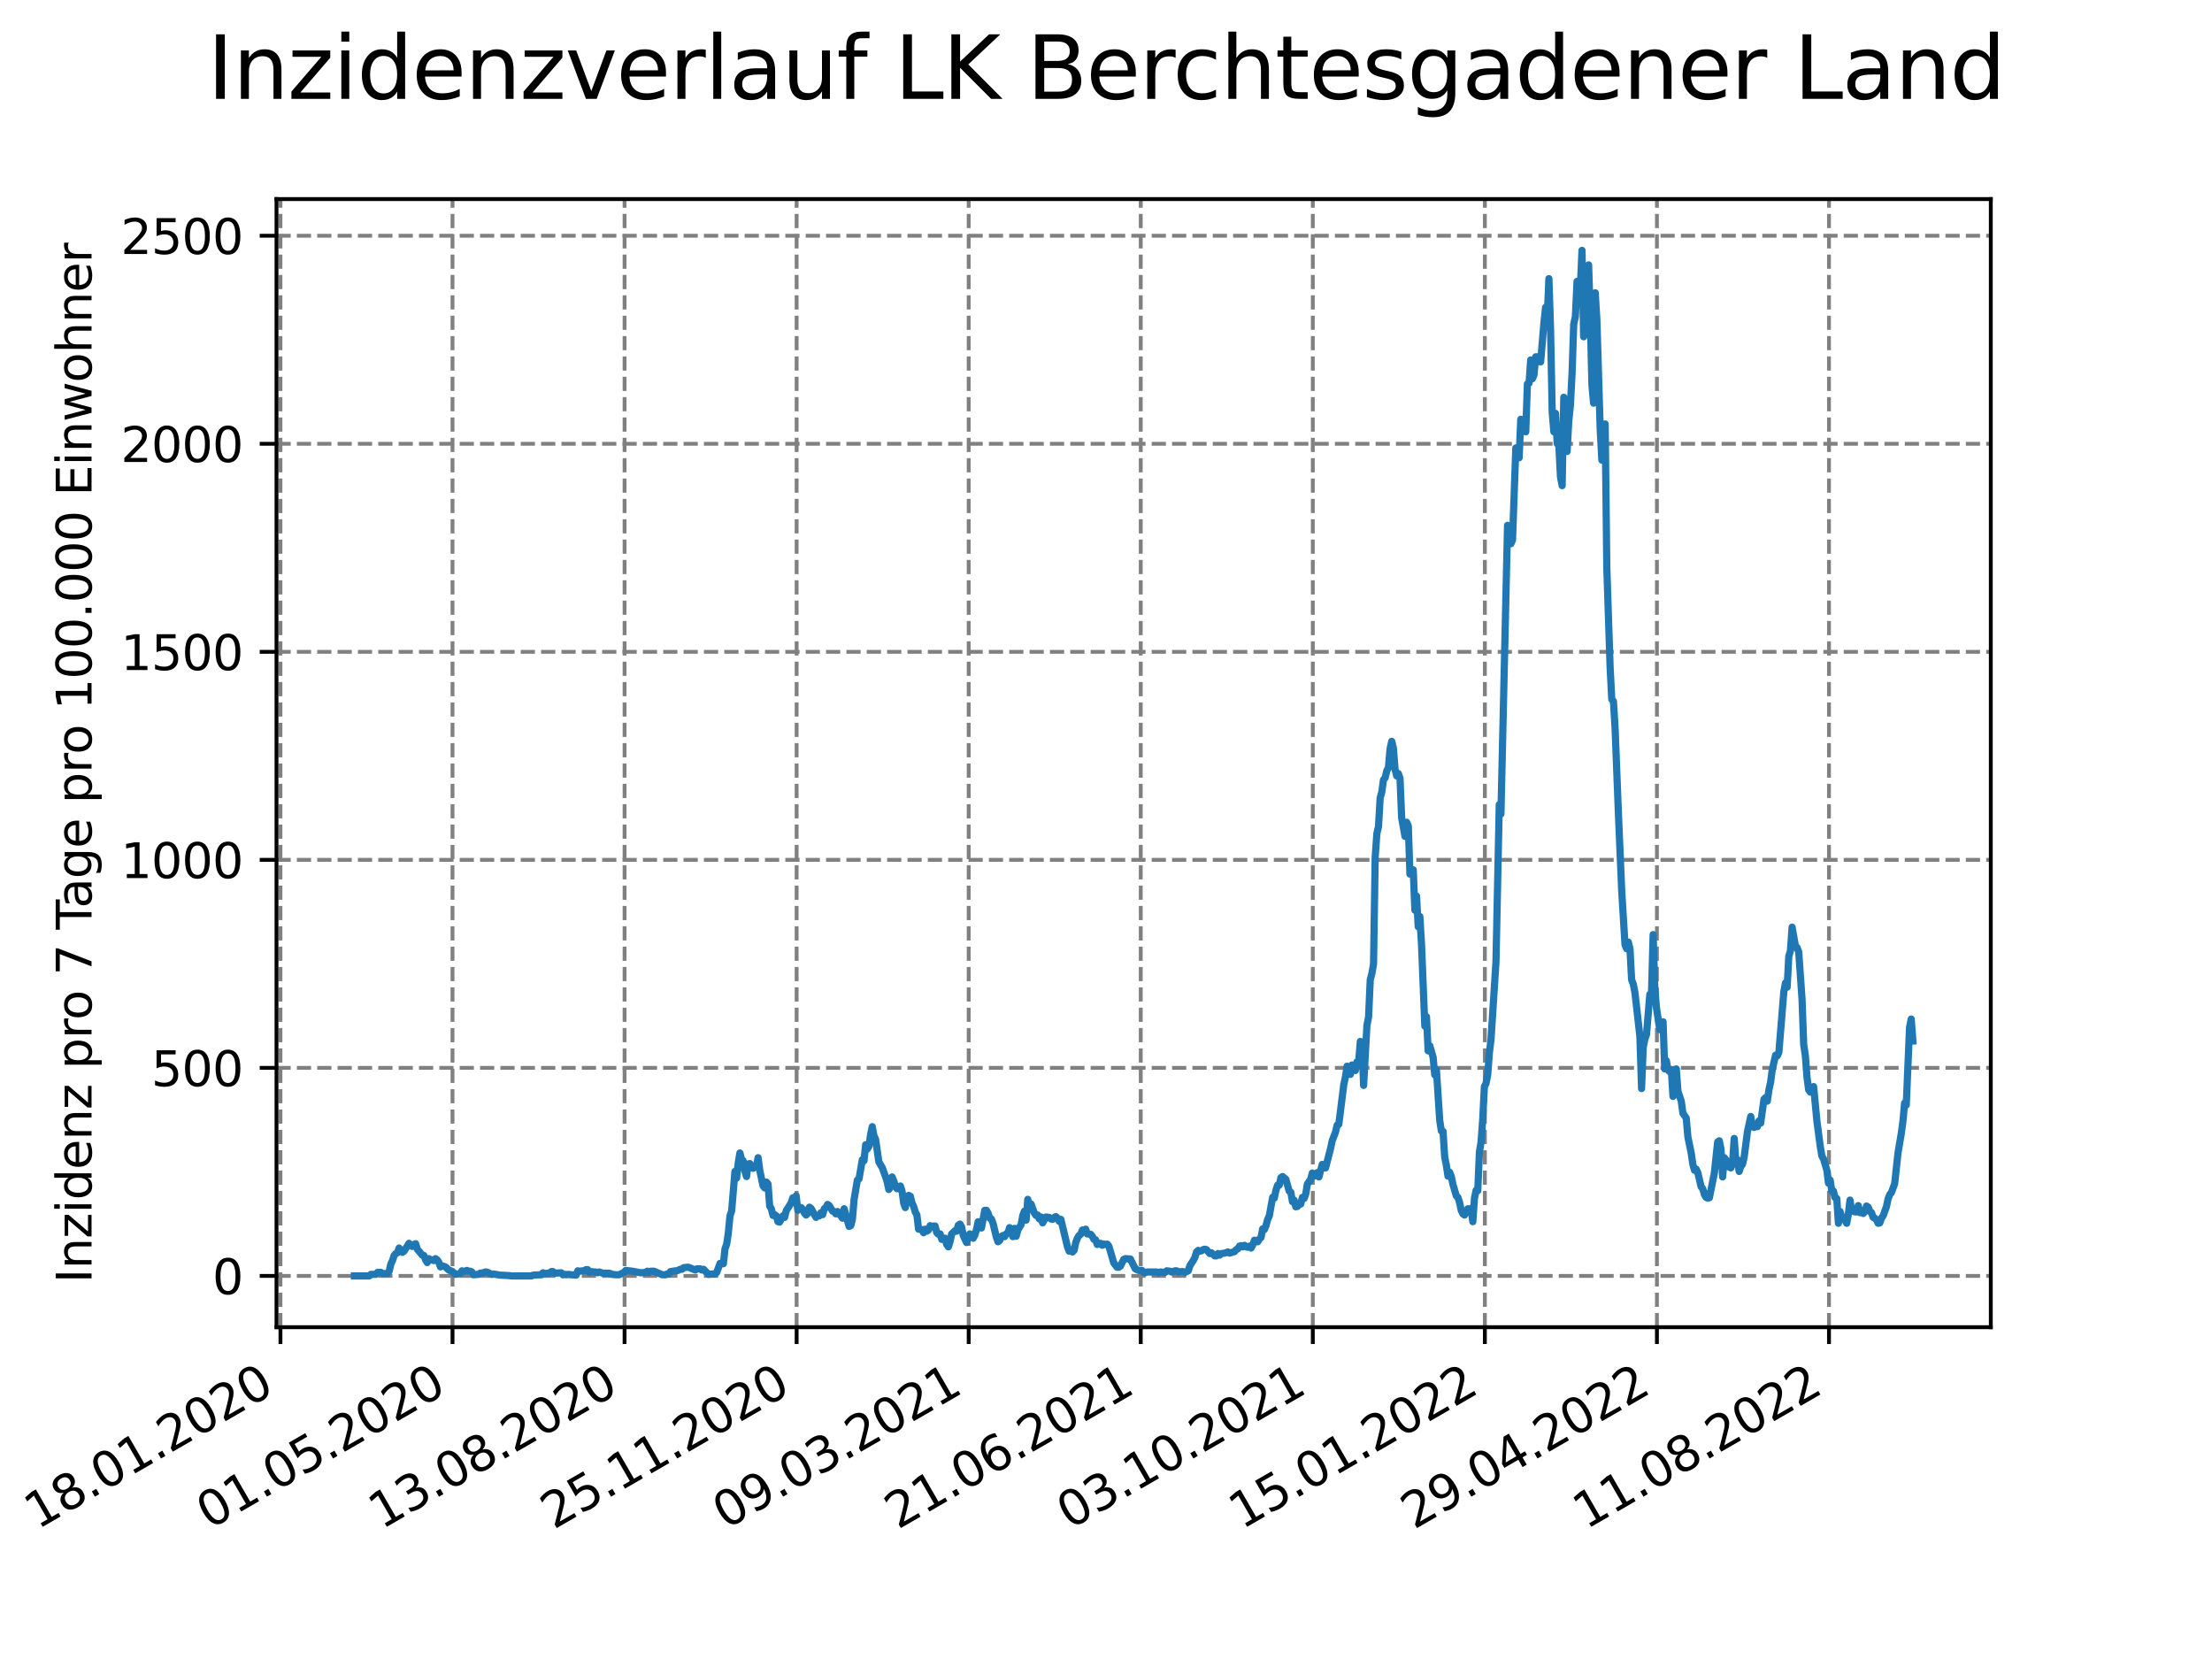 <?xml version="1.0" encoding="utf-8" standalone="no"?>
<!DOCTYPE svg PUBLIC "-//W3C//DTD SVG 1.1//EN"
  "http://www.w3.org/Graphics/SVG/1.1/DTD/svg11.dtd">
<svg xmlns:xlink="http://www.w3.org/1999/xlink" width="460.8pt" height="345.6pt" viewBox="0 0 460.8 345.6" xmlns="http://www.w3.org/2000/svg" version="1.1">
 <defs>
  <style type="text/css">*{stroke-linejoin: round; stroke-linecap: butt}</style>
 </defs>
 <g id="figure_1">
  <g id="patch_1">
   <path d="M 0 345.6 
L 460.8 345.6 
L 460.8 0 
L 0 0 
z
" style="fill: #ffffff"/>
  </g>
  <g id="axes_1">
   <g id="patch_2">
    <path d="M 57.6 276.48 
L 414.72 276.48 
L 414.72 41.472 
L 57.6 41.472 
z
" style="fill: #ffffff"/>
   </g>
   <g id="matplotlib.axis_1">
    <g id="xtick_1">
     <g id="line2d_1">
      <path d="M 58.424 276.48 
L 58.424 41.472 
" clip-path="url(#p91946a6250)" style="fill: none; stroke-dasharray: 2.96,1.28; stroke-dashoffset: 0; stroke: #808080; stroke-width: 0.8"/>
     </g>
     <g id="line2d_2">
      <defs>
       <path id="m56193f11fa" d="M 0 0 
L 0 3.5 
" style="stroke: #000000; stroke-width: 0.8"/>
      </defs>
      <g>
       <use xlink:href="#m56193f11fa" x="58.424" y="276.48" style="stroke: #000000; stroke-width: 0.8"/>
      </g>
     </g>
     <g id="text_1">
      <!-- 18.01.2020 -->
      <g transform="translate(7.799 318.689) rotate(-30) scale(0.1 -0.1)">
       <defs>
        <path id="DejaVuSans-31" d="M 794 531 
L 1825 531 
L 1825 4091 
L 703 3866 
L 703 4441 
L 1819 4666 
L 2450 4666 
L 2450 531 
L 3481 531 
L 3481 0 
L 794 0 
L 794 531 
z
" transform="scale(0.016)"/>
        <path id="DejaVuSans-38" d="M 2034 2216 
Q 1584 2216 1326 1975 
Q 1069 1734 1069 1313 
Q 1069 891 1326 650 
Q 1584 409 2034 409 
Q 2484 409 2743 651 
Q 3003 894 3003 1313 
Q 3003 1734 2745 1975 
Q 2488 2216 2034 2216 
z
M 1403 2484 
Q 997 2584 770 2862 
Q 544 3141 544 3541 
Q 544 4100 942 4425 
Q 1341 4750 2034 4750 
Q 2731 4750 3128 4425 
Q 3525 4100 3525 3541 
Q 3525 3141 3298 2862 
Q 3072 2584 2669 2484 
Q 3125 2378 3379 2068 
Q 3634 1759 3634 1313 
Q 3634 634 3220 271 
Q 2806 -91 2034 -91 
Q 1263 -91 848 271 
Q 434 634 434 1313 
Q 434 1759 690 2068 
Q 947 2378 1403 2484 
z
M 1172 3481 
Q 1172 3119 1398 2916 
Q 1625 2713 2034 2713 
Q 2441 2713 2670 2916 
Q 2900 3119 2900 3481 
Q 2900 3844 2670 4047 
Q 2441 4250 2034 4250 
Q 1625 4250 1398 4047 
Q 1172 3844 1172 3481 
z
" transform="scale(0.016)"/>
        <path id="DejaVuSans-2e" d="M 684 794 
L 1344 794 
L 1344 0 
L 684 0 
L 684 794 
z
" transform="scale(0.016)"/>
        <path id="DejaVuSans-30" d="M 2034 4250 
Q 1547 4250 1301 3770 
Q 1056 3291 1056 2328 
Q 1056 1369 1301 889 
Q 1547 409 2034 409 
Q 2525 409 2770 889 
Q 3016 1369 3016 2328 
Q 3016 3291 2770 3770 
Q 2525 4250 2034 4250 
z
M 2034 4750 
Q 2819 4750 3233 4129 
Q 3647 3509 3647 2328 
Q 3647 1150 3233 529 
Q 2819 -91 2034 -91 
Q 1250 -91 836 529 
Q 422 1150 422 2328 
Q 422 3509 836 4129 
Q 1250 4750 2034 4750 
z
" transform="scale(0.016)"/>
        <path id="DejaVuSans-32" d="M 1228 531 
L 3431 531 
L 3431 0 
L 469 0 
L 469 531 
Q 828 903 1448 1529 
Q 2069 2156 2228 2338 
Q 2531 2678 2651 2914 
Q 2772 3150 2772 3378 
Q 2772 3750 2511 3984 
Q 2250 4219 1831 4219 
Q 1534 4219 1204 4116 
Q 875 4013 500 3803 
L 500 4441 
Q 881 4594 1212 4672 
Q 1544 4750 1819 4750 
Q 2544 4750 2975 4387 
Q 3406 4025 3406 3419 
Q 3406 3131 3298 2873 
Q 3191 2616 2906 2266 
Q 2828 2175 2409 1742 
Q 1991 1309 1228 531 
z
" transform="scale(0.016)"/>
       </defs>
       <use xlink:href="#DejaVuSans-31"/>
       <use xlink:href="#DejaVuSans-38" x="63.623"/>
       <use xlink:href="#DejaVuSans-2e" x="127.246"/>
       <use xlink:href="#DejaVuSans-30" x="159.033"/>
       <use xlink:href="#DejaVuSans-31" x="222.656"/>
       <use xlink:href="#DejaVuSans-2e" x="286.279"/>
       <use xlink:href="#DejaVuSans-32" x="318.066"/>
       <use xlink:href="#DejaVuSans-30" x="381.689"/>
       <use xlink:href="#DejaVuSans-32" x="445.312"/>
       <use xlink:href="#DejaVuSans-30" x="508.936"/>
      </g>
     </g>
    </g>
    <g id="xtick_2">
     <g id="line2d_3">
      <path d="M 94.267 276.48 
L 94.267 41.472 
" clip-path="url(#p91946a6250)" style="fill: none; stroke-dasharray: 2.96,1.28; stroke-dashoffset: 0; stroke: #808080; stroke-width: 0.8"/>
     </g>
     <g id="line2d_4">
      <g>
       <use xlink:href="#m56193f11fa" x="94.267" y="276.48" style="stroke: #000000; stroke-width: 0.8"/>
      </g>
     </g>
     <g id="text_2">
      <!-- 01.05.2020 -->
      <g transform="translate(43.642 318.689) rotate(-30) scale(0.1 -0.1)">
       <defs>
        <path id="DejaVuSans-35" d="M 691 4666 
L 3169 4666 
L 3169 4134 
L 1269 4134 
L 1269 2991 
Q 1406 3038 1543 3061 
Q 1681 3084 1819 3084 
Q 2600 3084 3056 2656 
Q 3513 2228 3513 1497 
Q 3513 744 3044 326 
Q 2575 -91 1722 -91 
Q 1428 -91 1123 -41 
Q 819 9 494 109 
L 494 744 
Q 775 591 1075 516 
Q 1375 441 1709 441 
Q 2250 441 2565 725 
Q 2881 1009 2881 1497 
Q 2881 1984 2565 2268 
Q 2250 2553 1709 2553 
Q 1456 2553 1204 2497 
Q 953 2441 691 2322 
L 691 4666 
z
" transform="scale(0.016)"/>
       </defs>
       <use xlink:href="#DejaVuSans-30"/>
       <use xlink:href="#DejaVuSans-31" x="63.623"/>
       <use xlink:href="#DejaVuSans-2e" x="127.246"/>
       <use xlink:href="#DejaVuSans-30" x="159.033"/>
       <use xlink:href="#DejaVuSans-35" x="222.656"/>
       <use xlink:href="#DejaVuSans-2e" x="286.279"/>
       <use xlink:href="#DejaVuSans-32" x="318.066"/>
       <use xlink:href="#DejaVuSans-30" x="381.689"/>
       <use xlink:href="#DejaVuSans-32" x="445.312"/>
       <use xlink:href="#DejaVuSans-30" x="508.936"/>
      </g>
     </g>
    </g>
    <g id="xtick_3">
     <g id="line2d_5">
      <path d="M 130.11 276.48 
L 130.11 41.472 
" clip-path="url(#p91946a6250)" style="fill: none; stroke-dasharray: 2.96,1.28; stroke-dashoffset: 0; stroke: #808080; stroke-width: 0.8"/>
     </g>
     <g id="line2d_6">
      <g>
       <use xlink:href="#m56193f11fa" x="130.11" y="276.48" style="stroke: #000000; stroke-width: 0.8"/>
      </g>
     </g>
     <g id="text_3">
      <!-- 13.08.2020 -->
      <g transform="translate(79.485 318.689) rotate(-30) scale(0.1 -0.1)">
       <defs>
        <path id="DejaVuSans-33" d="M 2597 2516 
Q 3050 2419 3304 2112 
Q 3559 1806 3559 1356 
Q 3559 666 3084 287 
Q 2609 -91 1734 -91 
Q 1441 -91 1130 -33 
Q 819 25 488 141 
L 488 750 
Q 750 597 1062 519 
Q 1375 441 1716 441 
Q 2309 441 2620 675 
Q 2931 909 2931 1356 
Q 2931 1769 2642 2001 
Q 2353 2234 1838 2234 
L 1294 2234 
L 1294 2753 
L 1863 2753 
Q 2328 2753 2575 2939 
Q 2822 3125 2822 3475 
Q 2822 3834 2567 4026 
Q 2313 4219 1838 4219 
Q 1578 4219 1281 4162 
Q 984 4106 628 3988 
L 628 4550 
Q 988 4650 1302 4700 
Q 1616 4750 1894 4750 
Q 2613 4750 3031 4423 
Q 3450 4097 3450 3541 
Q 3450 3153 3228 2886 
Q 3006 2619 2597 2516 
z
" transform="scale(0.016)"/>
       </defs>
       <use xlink:href="#DejaVuSans-31"/>
       <use xlink:href="#DejaVuSans-33" x="63.623"/>
       <use xlink:href="#DejaVuSans-2e" x="127.246"/>
       <use xlink:href="#DejaVuSans-30" x="159.033"/>
       <use xlink:href="#DejaVuSans-38" x="222.656"/>
       <use xlink:href="#DejaVuSans-2e" x="286.279"/>
       <use xlink:href="#DejaVuSans-32" x="318.066"/>
       <use xlink:href="#DejaVuSans-30" x="381.689"/>
       <use xlink:href="#DejaVuSans-32" x="445.312"/>
       <use xlink:href="#DejaVuSans-30" x="508.936"/>
      </g>
     </g>
    </g>
    <g id="xtick_4">
     <g id="line2d_7">
      <path d="M 165.953 276.48 
L 165.953 41.472 
" clip-path="url(#p91946a6250)" style="fill: none; stroke-dasharray: 2.96,1.28; stroke-dashoffset: 0; stroke: #808080; stroke-width: 0.8"/>
     </g>
     <g id="line2d_8">
      <g>
       <use xlink:href="#m56193f11fa" x="165.953" y="276.48" style="stroke: #000000; stroke-width: 0.8"/>
      </g>
     </g>
     <g id="text_4">
      <!-- 25.11.2020 -->
      <g transform="translate(115.328 318.689) rotate(-30) scale(0.1 -0.1)">
       <use xlink:href="#DejaVuSans-32"/>
       <use xlink:href="#DejaVuSans-35" x="63.623"/>
       <use xlink:href="#DejaVuSans-2e" x="127.246"/>
       <use xlink:href="#DejaVuSans-31" x="159.033"/>
       <use xlink:href="#DejaVuSans-31" x="222.656"/>
       <use xlink:href="#DejaVuSans-2e" x="286.279"/>
       <use xlink:href="#DejaVuSans-32" x="318.066"/>
       <use xlink:href="#DejaVuSans-30" x="381.689"/>
       <use xlink:href="#DejaVuSans-32" x="445.312"/>
       <use xlink:href="#DejaVuSans-30" x="508.936"/>
      </g>
     </g>
    </g>
    <g id="xtick_5">
     <g id="line2d_9">
      <path d="M 201.796 276.48 
L 201.796 41.472 
" clip-path="url(#p91946a6250)" style="fill: none; stroke-dasharray: 2.96,1.28; stroke-dashoffset: 0; stroke: #808080; stroke-width: 0.8"/>
     </g>
     <g id="line2d_10">
      <g>
       <use xlink:href="#m56193f11fa" x="201.796" y="276.48" style="stroke: #000000; stroke-width: 0.8"/>
      </g>
     </g>
     <g id="text_5">
      <!-- 09.03.2021 -->
      <g transform="translate(151.171 318.689) rotate(-30) scale(0.1 -0.1)">
       <defs>
        <path id="DejaVuSans-39" d="M 703 97 
L 703 672 
Q 941 559 1184 500 
Q 1428 441 1663 441 
Q 2288 441 2617 861 
Q 2947 1281 2994 2138 
Q 2813 1869 2534 1725 
Q 2256 1581 1919 1581 
Q 1219 1581 811 2004 
Q 403 2428 403 3163 
Q 403 3881 828 4315 
Q 1253 4750 1959 4750 
Q 2769 4750 3195 4129 
Q 3622 3509 3622 2328 
Q 3622 1225 3098 567 
Q 2575 -91 1691 -91 
Q 1453 -91 1209 -44 
Q 966 3 703 97 
z
M 1959 2075 
Q 2384 2075 2632 2365 
Q 2881 2656 2881 3163 
Q 2881 3666 2632 3958 
Q 2384 4250 1959 4250 
Q 1534 4250 1286 3958 
Q 1038 3666 1038 3163 
Q 1038 2656 1286 2365 
Q 1534 2075 1959 2075 
z
" transform="scale(0.016)"/>
       </defs>
       <use xlink:href="#DejaVuSans-30"/>
       <use xlink:href="#DejaVuSans-39" x="63.623"/>
       <use xlink:href="#DejaVuSans-2e" x="127.246"/>
       <use xlink:href="#DejaVuSans-30" x="159.033"/>
       <use xlink:href="#DejaVuSans-33" x="222.656"/>
       <use xlink:href="#DejaVuSans-2e" x="286.279"/>
       <use xlink:href="#DejaVuSans-32" x="318.066"/>
       <use xlink:href="#DejaVuSans-30" x="381.689"/>
       <use xlink:href="#DejaVuSans-32" x="445.312"/>
       <use xlink:href="#DejaVuSans-31" x="508.936"/>
      </g>
     </g>
    </g>
    <g id="xtick_6">
     <g id="line2d_11">
      <path d="M 237.639 276.48 
L 237.639 41.472 
" clip-path="url(#p91946a6250)" style="fill: none; stroke-dasharray: 2.96,1.28; stroke-dashoffset: 0; stroke: #808080; stroke-width: 0.8"/>
     </g>
     <g id="line2d_12">
      <g>
       <use xlink:href="#m56193f11fa" x="237.639" y="276.48" style="stroke: #000000; stroke-width: 0.8"/>
      </g>
     </g>
     <g id="text_6">
      <!-- 21.06.2021 -->
      <g transform="translate(187.014 318.689) rotate(-30) scale(0.1 -0.1)">
       <defs>
        <path id="DejaVuSans-36" d="M 2113 2584 
Q 1688 2584 1439 2293 
Q 1191 2003 1191 1497 
Q 1191 994 1439 701 
Q 1688 409 2113 409 
Q 2538 409 2786 701 
Q 3034 994 3034 1497 
Q 3034 2003 2786 2293 
Q 2538 2584 2113 2584 
z
M 3366 4563 
L 3366 3988 
Q 3128 4100 2886 4159 
Q 2644 4219 2406 4219 
Q 1781 4219 1451 3797 
Q 1122 3375 1075 2522 
Q 1259 2794 1537 2939 
Q 1816 3084 2150 3084 
Q 2853 3084 3261 2657 
Q 3669 2231 3669 1497 
Q 3669 778 3244 343 
Q 2819 -91 2113 -91 
Q 1303 -91 875 529 
Q 447 1150 447 2328 
Q 447 3434 972 4092 
Q 1497 4750 2381 4750 
Q 2619 4750 2861 4703 
Q 3103 4656 3366 4563 
z
" transform="scale(0.016)"/>
       </defs>
       <use xlink:href="#DejaVuSans-32"/>
       <use xlink:href="#DejaVuSans-31" x="63.623"/>
       <use xlink:href="#DejaVuSans-2e" x="127.246"/>
       <use xlink:href="#DejaVuSans-30" x="159.033"/>
       <use xlink:href="#DejaVuSans-36" x="222.656"/>
       <use xlink:href="#DejaVuSans-2e" x="286.279"/>
       <use xlink:href="#DejaVuSans-32" x="318.066"/>
       <use xlink:href="#DejaVuSans-30" x="381.689"/>
       <use xlink:href="#DejaVuSans-32" x="445.312"/>
       <use xlink:href="#DejaVuSans-31" x="508.936"/>
      </g>
     </g>
    </g>
    <g id="xtick_7">
     <g id="line2d_13">
      <path d="M 273.482 276.48 
L 273.482 41.472 
" clip-path="url(#p91946a6250)" style="fill: none; stroke-dasharray: 2.96,1.28; stroke-dashoffset: 0; stroke: #808080; stroke-width: 0.8"/>
     </g>
     <g id="line2d_14">
      <g>
       <use xlink:href="#m56193f11fa" x="273.482" y="276.48" style="stroke: #000000; stroke-width: 0.8"/>
      </g>
     </g>
     <g id="text_7">
      <!-- 03.10.2021 -->
      <g transform="translate(222.857 318.689) rotate(-30) scale(0.1 -0.1)">
       <use xlink:href="#DejaVuSans-30"/>
       <use xlink:href="#DejaVuSans-33" x="63.623"/>
       <use xlink:href="#DejaVuSans-2e" x="127.246"/>
       <use xlink:href="#DejaVuSans-31" x="159.033"/>
       <use xlink:href="#DejaVuSans-30" x="222.656"/>
       <use xlink:href="#DejaVuSans-2e" x="286.279"/>
       <use xlink:href="#DejaVuSans-32" x="318.066"/>
       <use xlink:href="#DejaVuSans-30" x="381.689"/>
       <use xlink:href="#DejaVuSans-32" x="445.312"/>
       <use xlink:href="#DejaVuSans-31" x="508.936"/>
      </g>
     </g>
    </g>
    <g id="xtick_8">
     <g id="line2d_15">
      <path d="M 309.325 276.48 
L 309.325 41.472 
" clip-path="url(#p91946a6250)" style="fill: none; stroke-dasharray: 2.96,1.28; stroke-dashoffset: 0; stroke: #808080; stroke-width: 0.8"/>
     </g>
     <g id="line2d_16">
      <g>
       <use xlink:href="#m56193f11fa" x="309.325" y="276.48" style="stroke: #000000; stroke-width: 0.8"/>
      </g>
     </g>
     <g id="text_8">
      <!-- 15.01.2022 -->
      <g transform="translate(258.7 318.689) rotate(-30) scale(0.1 -0.1)">
       <use xlink:href="#DejaVuSans-31"/>
       <use xlink:href="#DejaVuSans-35" x="63.623"/>
       <use xlink:href="#DejaVuSans-2e" x="127.246"/>
       <use xlink:href="#DejaVuSans-30" x="159.033"/>
       <use xlink:href="#DejaVuSans-31" x="222.656"/>
       <use xlink:href="#DejaVuSans-2e" x="286.279"/>
       <use xlink:href="#DejaVuSans-32" x="318.066"/>
       <use xlink:href="#DejaVuSans-30" x="381.689"/>
       <use xlink:href="#DejaVuSans-32" x="445.312"/>
       <use xlink:href="#DejaVuSans-32" x="508.936"/>
      </g>
     </g>
    </g>
    <g id="xtick_9">
     <g id="line2d_17">
      <path d="M 345.168 276.48 
L 345.168 41.472 
" clip-path="url(#p91946a6250)" style="fill: none; stroke-dasharray: 2.96,1.28; stroke-dashoffset: 0; stroke: #808080; stroke-width: 0.8"/>
     </g>
     <g id="line2d_18">
      <g>
       <use xlink:href="#m56193f11fa" x="345.168" y="276.48" style="stroke: #000000; stroke-width: 0.8"/>
      </g>
     </g>
     <g id="text_9">
      <!-- 29.04.2022 -->
      <g transform="translate(294.543 318.689) rotate(-30) scale(0.1 -0.1)">
       <defs>
        <path id="DejaVuSans-34" d="M 2419 4116 
L 825 1625 
L 2419 1625 
L 2419 4116 
z
M 2253 4666 
L 3047 4666 
L 3047 1625 
L 3713 1625 
L 3713 1100 
L 3047 1100 
L 3047 0 
L 2419 0 
L 2419 1100 
L 313 1100 
L 313 1709 
L 2253 4666 
z
" transform="scale(0.016)"/>
       </defs>
       <use xlink:href="#DejaVuSans-32"/>
       <use xlink:href="#DejaVuSans-39" x="63.623"/>
       <use xlink:href="#DejaVuSans-2e" x="127.246"/>
       <use xlink:href="#DejaVuSans-30" x="159.033"/>
       <use xlink:href="#DejaVuSans-34" x="222.656"/>
       <use xlink:href="#DejaVuSans-2e" x="286.279"/>
       <use xlink:href="#DejaVuSans-32" x="318.066"/>
       <use xlink:href="#DejaVuSans-30" x="381.689"/>
       <use xlink:href="#DejaVuSans-32" x="445.312"/>
       <use xlink:href="#DejaVuSans-32" x="508.936"/>
      </g>
     </g>
    </g>
    <g id="xtick_10">
     <g id="line2d_19">
      <path d="M 381.011 276.48 
L 381.011 41.472 
" clip-path="url(#p91946a6250)" style="fill: none; stroke-dasharray: 2.96,1.28; stroke-dashoffset: 0; stroke: #808080; stroke-width: 0.8"/>
     </g>
     <g id="line2d_20">
      <g>
       <use xlink:href="#m56193f11fa" x="381.011" y="276.48" style="stroke: #000000; stroke-width: 0.8"/>
      </g>
     </g>
     <g id="text_10">
      <!-- 11.08.2022 -->
      <g transform="translate(330.386 318.689) rotate(-30) scale(0.1 -0.1)">
       <use xlink:href="#DejaVuSans-31"/>
       <use xlink:href="#DejaVuSans-31" x="63.623"/>
       <use xlink:href="#DejaVuSans-2e" x="127.246"/>
       <use xlink:href="#DejaVuSans-30" x="159.033"/>
       <use xlink:href="#DejaVuSans-38" x="222.656"/>
       <use xlink:href="#DejaVuSans-2e" x="286.279"/>
       <use xlink:href="#DejaVuSans-32" x="318.066"/>
       <use xlink:href="#DejaVuSans-30" x="381.689"/>
       <use xlink:href="#DejaVuSans-32" x="445.312"/>
       <use xlink:href="#DejaVuSans-32" x="508.936"/>
      </g>
     </g>
    </g>
   </g>
   <g id="matplotlib.axis_2">
    <g id="ytick_1">
     <g id="line2d_21">
      <path d="M 57.6 265.798 
L 414.72 265.798 
" clip-path="url(#p91946a6250)" style="fill: none; stroke-dasharray: 2.96,1.28; stroke-dashoffset: 0; stroke: #808080; stroke-width: 0.8"/>
     </g>
     <g id="line2d_22">
      <defs>
       <path id="m5e3922e37d" d="M 0 0 
L -3.5 0 
" style="stroke: #000000; stroke-width: 0.8"/>
      </defs>
      <g>
       <use xlink:href="#m5e3922e37d" x="57.6" y="265.798" style="stroke: #000000; stroke-width: 0.8"/>
      </g>
     </g>
     <g id="text_11">
      <!-- 0 -->
      <g transform="translate(44.237 269.597) scale(0.1 -0.1)">
       <use xlink:href="#DejaVuSans-30"/>
      </g>
     </g>
    </g>
    <g id="ytick_2">
     <g id="line2d_23">
      <path d="M 57.6 222.46 
L 414.72 222.46 
" clip-path="url(#p91946a6250)" style="fill: none; stroke-dasharray: 2.96,1.28; stroke-dashoffset: 0; stroke: #808080; stroke-width: 0.8"/>
     </g>
     <g id="line2d_24">
      <g>
       <use xlink:href="#m5e3922e37d" x="57.6" y="222.46" style="stroke: #000000; stroke-width: 0.8"/>
      </g>
     </g>
     <g id="text_12">
      <!-- 500 -->
      <g transform="translate(31.512 226.259) scale(0.1 -0.1)">
       <use xlink:href="#DejaVuSans-35"/>
       <use xlink:href="#DejaVuSans-30" x="63.623"/>
       <use xlink:href="#DejaVuSans-30" x="127.246"/>
      </g>
     </g>
    </g>
    <g id="ytick_3">
     <g id="line2d_25">
      <path d="M 57.6 179.122 
L 414.72 179.122 
" clip-path="url(#p91946a6250)" style="fill: none; stroke-dasharray: 2.96,1.28; stroke-dashoffset: 0; stroke: #808080; stroke-width: 0.8"/>
     </g>
     <g id="line2d_26">
      <g>
       <use xlink:href="#m5e3922e37d" x="57.6" y="179.122" style="stroke: #000000; stroke-width: 0.8"/>
      </g>
     </g>
     <g id="text_13">
      <!-- 1000 -->
      <g transform="translate(25.15 182.921) scale(0.1 -0.1)">
       <use xlink:href="#DejaVuSans-31"/>
       <use xlink:href="#DejaVuSans-30" x="63.623"/>
       <use xlink:href="#DejaVuSans-30" x="127.246"/>
       <use xlink:href="#DejaVuSans-30" x="190.869"/>
      </g>
     </g>
    </g>
    <g id="ytick_4">
     <g id="line2d_27">
      <path d="M 57.6 135.784 
L 414.72 135.784 
" clip-path="url(#p91946a6250)" style="fill: none; stroke-dasharray: 2.96,1.28; stroke-dashoffset: 0; stroke: #808080; stroke-width: 0.8"/>
     </g>
     <g id="line2d_28">
      <g>
       <use xlink:href="#m5e3922e37d" x="57.6" y="135.784" style="stroke: #000000; stroke-width: 0.8"/>
      </g>
     </g>
     <g id="text_14">
      <!-- 1500 -->
      <g transform="translate(25.15 139.583) scale(0.1 -0.1)">
       <use xlink:href="#DejaVuSans-31"/>
       <use xlink:href="#DejaVuSans-35" x="63.623"/>
       <use xlink:href="#DejaVuSans-30" x="127.246"/>
       <use xlink:href="#DejaVuSans-30" x="190.869"/>
      </g>
     </g>
    </g>
    <g id="ytick_5">
     <g id="line2d_29">
      <path d="M 57.6 92.446 
L 414.72 92.446 
" clip-path="url(#p91946a6250)" style="fill: none; stroke-dasharray: 2.96,1.28; stroke-dashoffset: 0; stroke: #808080; stroke-width: 0.8"/>
     </g>
     <g id="line2d_30">
      <g>
       <use xlink:href="#m5e3922e37d" x="57.6" y="92.446" style="stroke: #000000; stroke-width: 0.8"/>
      </g>
     </g>
     <g id="text_15">
      <!-- 2000 -->
      <g transform="translate(25.15 96.245) scale(0.1 -0.1)">
       <use xlink:href="#DejaVuSans-32"/>
       <use xlink:href="#DejaVuSans-30" x="63.623"/>
       <use xlink:href="#DejaVuSans-30" x="127.246"/>
       <use xlink:href="#DejaVuSans-30" x="190.869"/>
      </g>
     </g>
    </g>
    <g id="ytick_6">
     <g id="line2d_31">
      <path d="M 57.6 49.108 
L 414.72 49.108 
" clip-path="url(#p91946a6250)" style="fill: none; stroke-dasharray: 2.96,1.28; stroke-dashoffset: 0; stroke: #808080; stroke-width: 0.8"/>
     </g>
     <g id="line2d_32">
      <g>
       <use xlink:href="#m5e3922e37d" x="57.6" y="49.108" style="stroke: #000000; stroke-width: 0.8"/>
      </g>
     </g>
     <g id="text_16">
      <!-- 2500 -->
      <g transform="translate(25.15 52.907) scale(0.1 -0.1)">
       <use xlink:href="#DejaVuSans-32"/>
       <use xlink:href="#DejaVuSans-35" x="63.623"/>
       <use xlink:href="#DejaVuSans-30" x="127.246"/>
       <use xlink:href="#DejaVuSans-30" x="190.869"/>
      </g>
     </g>
    </g>
    <g id="text_17">
     <!-- Inzidenz pro 7 Tage pro 100.000 Einwohner -->
     <g transform="translate(19.07 267.301) rotate(-90) scale(0.1 -0.1)">
      <defs>
       <path id="DejaVuSans-49" d="M 628 4666 
L 1259 4666 
L 1259 0 
L 628 0 
L 628 4666 
z
" transform="scale(0.016)"/>
       <path id="DejaVuSans-6e" d="M 3513 2113 
L 3513 0 
L 2938 0 
L 2938 2094 
Q 2938 2591 2744 2837 
Q 2550 3084 2163 3084 
Q 1697 3084 1428 2787 
Q 1159 2491 1159 1978 
L 1159 0 
L 581 0 
L 581 3500 
L 1159 3500 
L 1159 2956 
Q 1366 3272 1645 3428 
Q 1925 3584 2291 3584 
Q 2894 3584 3203 3211 
Q 3513 2838 3513 2113 
z
" transform="scale(0.016)"/>
       <path id="DejaVuSans-7a" d="M 353 3500 
L 3084 3500 
L 3084 2975 
L 922 459 
L 3084 459 
L 3084 0 
L 275 0 
L 275 525 
L 2438 3041 
L 353 3041 
L 353 3500 
z
" transform="scale(0.016)"/>
       <path id="DejaVuSans-69" d="M 603 3500 
L 1178 3500 
L 1178 0 
L 603 0 
L 603 3500 
z
M 603 4863 
L 1178 4863 
L 1178 4134 
L 603 4134 
L 603 4863 
z
" transform="scale(0.016)"/>
       <path id="DejaVuSans-64" d="M 2906 2969 
L 2906 4863 
L 3481 4863 
L 3481 0 
L 2906 0 
L 2906 525 
Q 2725 213 2448 61 
Q 2172 -91 1784 -91 
Q 1150 -91 751 415 
Q 353 922 353 1747 
Q 353 2572 751 3078 
Q 1150 3584 1784 3584 
Q 2172 3584 2448 3432 
Q 2725 3281 2906 2969 
z
M 947 1747 
Q 947 1113 1208 752 
Q 1469 391 1925 391 
Q 2381 391 2643 752 
Q 2906 1113 2906 1747 
Q 2906 2381 2643 2742 
Q 2381 3103 1925 3103 
Q 1469 3103 1208 2742 
Q 947 2381 947 1747 
z
" transform="scale(0.016)"/>
       <path id="DejaVuSans-65" d="M 3597 1894 
L 3597 1613 
L 953 1613 
Q 991 1019 1311 708 
Q 1631 397 2203 397 
Q 2534 397 2845 478 
Q 3156 559 3463 722 
L 3463 178 
Q 3153 47 2828 -22 
Q 2503 -91 2169 -91 
Q 1331 -91 842 396 
Q 353 884 353 1716 
Q 353 2575 817 3079 
Q 1281 3584 2069 3584 
Q 2775 3584 3186 3129 
Q 3597 2675 3597 1894 
z
M 3022 2063 
Q 3016 2534 2758 2815 
Q 2500 3097 2075 3097 
Q 1594 3097 1305 2825 
Q 1016 2553 972 2059 
L 3022 2063 
z
" transform="scale(0.016)"/>
       <path id="DejaVuSans-20" transform="scale(0.016)"/>
       <path id="DejaVuSans-70" d="M 1159 525 
L 1159 -1331 
L 581 -1331 
L 581 3500 
L 1159 3500 
L 1159 2969 
Q 1341 3281 1617 3432 
Q 1894 3584 2278 3584 
Q 2916 3584 3314 3078 
Q 3713 2572 3713 1747 
Q 3713 922 3314 415 
Q 2916 -91 2278 -91 
Q 1894 -91 1617 61 
Q 1341 213 1159 525 
z
M 3116 1747 
Q 3116 2381 2855 2742 
Q 2594 3103 2138 3103 
Q 1681 3103 1420 2742 
Q 1159 2381 1159 1747 
Q 1159 1113 1420 752 
Q 1681 391 2138 391 
Q 2594 391 2855 752 
Q 3116 1113 3116 1747 
z
" transform="scale(0.016)"/>
       <path id="DejaVuSans-72" d="M 2631 2963 
Q 2534 3019 2420 3045 
Q 2306 3072 2169 3072 
Q 1681 3072 1420 2755 
Q 1159 2438 1159 1844 
L 1159 0 
L 581 0 
L 581 3500 
L 1159 3500 
L 1159 2956 
Q 1341 3275 1631 3429 
Q 1922 3584 2338 3584 
Q 2397 3584 2469 3576 
Q 2541 3569 2628 3553 
L 2631 2963 
z
" transform="scale(0.016)"/>
       <path id="DejaVuSans-6f" d="M 1959 3097 
Q 1497 3097 1228 2736 
Q 959 2375 959 1747 
Q 959 1119 1226 758 
Q 1494 397 1959 397 
Q 2419 397 2687 759 
Q 2956 1122 2956 1747 
Q 2956 2369 2687 2733 
Q 2419 3097 1959 3097 
z
M 1959 3584 
Q 2709 3584 3137 3096 
Q 3566 2609 3566 1747 
Q 3566 888 3137 398 
Q 2709 -91 1959 -91 
Q 1206 -91 779 398 
Q 353 888 353 1747 
Q 353 2609 779 3096 
Q 1206 3584 1959 3584 
z
" transform="scale(0.016)"/>
       <path id="DejaVuSans-37" d="M 525 4666 
L 3525 4666 
L 3525 4397 
L 1831 0 
L 1172 0 
L 2766 4134 
L 525 4134 
L 525 4666 
z
" transform="scale(0.016)"/>
       <path id="DejaVuSans-54" d="M -19 4666 
L 3928 4666 
L 3928 4134 
L 2272 4134 
L 2272 0 
L 1638 0 
L 1638 4134 
L -19 4134 
L -19 4666 
z
" transform="scale(0.016)"/>
       <path id="DejaVuSans-61" d="M 2194 1759 
Q 1497 1759 1228 1600 
Q 959 1441 959 1056 
Q 959 750 1161 570 
Q 1363 391 1709 391 
Q 2188 391 2477 730 
Q 2766 1069 2766 1631 
L 2766 1759 
L 2194 1759 
z
M 3341 1997 
L 3341 0 
L 2766 0 
L 2766 531 
Q 2569 213 2275 61 
Q 1981 -91 1556 -91 
Q 1019 -91 701 211 
Q 384 513 384 1019 
Q 384 1609 779 1909 
Q 1175 2209 1959 2209 
L 2766 2209 
L 2766 2266 
Q 2766 2663 2505 2880 
Q 2244 3097 1772 3097 
Q 1472 3097 1187 3025 
Q 903 2953 641 2809 
L 641 3341 
Q 956 3463 1253 3523 
Q 1550 3584 1831 3584 
Q 2591 3584 2966 3190 
Q 3341 2797 3341 1997 
z
" transform="scale(0.016)"/>
       <path id="DejaVuSans-67" d="M 2906 1791 
Q 2906 2416 2648 2759 
Q 2391 3103 1925 3103 
Q 1463 3103 1205 2759 
Q 947 2416 947 1791 
Q 947 1169 1205 825 
Q 1463 481 1925 481 
Q 2391 481 2648 825 
Q 2906 1169 2906 1791 
z
M 3481 434 
Q 3481 -459 3084 -895 
Q 2688 -1331 1869 -1331 
Q 1566 -1331 1297 -1286 
Q 1028 -1241 775 -1147 
L 775 -588 
Q 1028 -725 1275 -790 
Q 1522 -856 1778 -856 
Q 2344 -856 2625 -561 
Q 2906 -266 2906 331 
L 2906 616 
Q 2728 306 2450 153 
Q 2172 0 1784 0 
Q 1141 0 747 490 
Q 353 981 353 1791 
Q 353 2603 747 3093 
Q 1141 3584 1784 3584 
Q 2172 3584 2450 3431 
Q 2728 3278 2906 2969 
L 2906 3500 
L 3481 3500 
L 3481 434 
z
" transform="scale(0.016)"/>
       <path id="DejaVuSans-45" d="M 628 4666 
L 3578 4666 
L 3578 4134 
L 1259 4134 
L 1259 2753 
L 3481 2753 
L 3481 2222 
L 1259 2222 
L 1259 531 
L 3634 531 
L 3634 0 
L 628 0 
L 628 4666 
z
" transform="scale(0.016)"/>
       <path id="DejaVuSans-77" d="M 269 3500 
L 844 3500 
L 1563 769 
L 2278 3500 
L 2956 3500 
L 3675 769 
L 4391 3500 
L 4966 3500 
L 4050 0 
L 3372 0 
L 2619 2869 
L 1863 0 
L 1184 0 
L 269 3500 
z
" transform="scale(0.016)"/>
       <path id="DejaVuSans-68" d="M 3513 2113 
L 3513 0 
L 2938 0 
L 2938 2094 
Q 2938 2591 2744 2837 
Q 2550 3084 2163 3084 
Q 1697 3084 1428 2787 
Q 1159 2491 1159 1978 
L 1159 0 
L 581 0 
L 581 4863 
L 1159 4863 
L 1159 2956 
Q 1366 3272 1645 3428 
Q 1925 3584 2291 3584 
Q 2894 3584 3203 3211 
Q 3513 2838 3513 2113 
z
" transform="scale(0.016)"/>
      </defs>
      <use xlink:href="#DejaVuSans-49"/>
      <use xlink:href="#DejaVuSans-6e" x="29.492"/>
      <use xlink:href="#DejaVuSans-7a" x="92.871"/>
      <use xlink:href="#DejaVuSans-69" x="145.361"/>
      <use xlink:href="#DejaVuSans-64" x="173.145"/>
      <use xlink:href="#DejaVuSans-65" x="236.621"/>
      <use xlink:href="#DejaVuSans-6e" x="298.145"/>
      <use xlink:href="#DejaVuSans-7a" x="361.523"/>
      <use xlink:href="#DejaVuSans-20" x="414.014"/>
      <use xlink:href="#DejaVuSans-70" x="445.801"/>
      <use xlink:href="#DejaVuSans-72" x="509.277"/>
      <use xlink:href="#DejaVuSans-6f" x="548.141"/>
      <use xlink:href="#DejaVuSans-20" x="609.322"/>
      <use xlink:href="#DejaVuSans-37" x="641.109"/>
      <use xlink:href="#DejaVuSans-20" x="704.732"/>
      <use xlink:href="#DejaVuSans-54" x="736.52"/>
      <use xlink:href="#DejaVuSans-61" x="781.104"/>
      <use xlink:href="#DejaVuSans-67" x="842.383"/>
      <use xlink:href="#DejaVuSans-65" x="905.859"/>
      <use xlink:href="#DejaVuSans-20" x="967.383"/>
      <use xlink:href="#DejaVuSans-70" x="999.17"/>
      <use xlink:href="#DejaVuSans-72" x="1062.646"/>
      <use xlink:href="#DejaVuSans-6f" x="1101.51"/>
      <use xlink:href="#DejaVuSans-20" x="1162.691"/>
      <use xlink:href="#DejaVuSans-31" x="1194.479"/>
      <use xlink:href="#DejaVuSans-30" x="1258.102"/>
      <use xlink:href="#DejaVuSans-30" x="1321.725"/>
      <use xlink:href="#DejaVuSans-2e" x="1385.348"/>
      <use xlink:href="#DejaVuSans-30" x="1417.135"/>
      <use xlink:href="#DejaVuSans-30" x="1480.758"/>
      <use xlink:href="#DejaVuSans-30" x="1544.381"/>
      <use xlink:href="#DejaVuSans-20" x="1608.004"/>
      <use xlink:href="#DejaVuSans-45" x="1639.791"/>
      <use xlink:href="#DejaVuSans-69" x="1702.975"/>
      <use xlink:href="#DejaVuSans-6e" x="1730.758"/>
      <use xlink:href="#DejaVuSans-77" x="1794.137"/>
      <use xlink:href="#DejaVuSans-6f" x="1875.924"/>
      <use xlink:href="#DejaVuSans-68" x="1937.105"/>
      <use xlink:href="#DejaVuSans-6e" x="2000.484"/>
      <use xlink:href="#DejaVuSans-65" x="2063.863"/>
      <use xlink:href="#DejaVuSans-72" x="2125.387"/>
     </g>
    </g>
   </g>
   <g id="line2d_33">
    <path d="M 73.833 265.798 
L 76.935 265.798 
L 77.279 265.471 
L 78.313 265.471 
L 78.658 265.061 
L 79.347 265.061 
L 79.692 265.307 
L 80.726 265.307 
L 81.07 264.816 
L 81.415 263.343 
L 81.76 262.607 
L 82.104 261.543 
L 82.449 261.134 
L 82.793 260.97 
L 83.138 259.988 
L 83.827 260.888 
L 84.172 260.643 
L 85.206 259.006 
L 85.895 259.661 
L 86.24 259.252 
L 86.585 259.088 
L 86.929 260.234 
L 87.963 261.461 
L 88.308 261.543 
L 88.652 262.443 
L 88.997 263.016 
L 89.342 262.198 
L 89.686 262.443 
L 90.031 262.443 
L 90.376 262.607 
L 90.72 262.198 
L 91.065 262.443 
L 91.41 262.934 
L 91.754 263.916 
L 92.099 263.67 
L 92.788 263.916 
L 93.477 264.57 
L 94.167 264.816 
L 94.856 265.471 
L 95.89 265.307 
L 96.235 264.734 
L 96.579 264.898 
L 97.269 264.652 
L 97.613 264.816 
L 97.958 264.816 
L 98.302 264.98 
L 98.647 265.552 
L 99.681 265.471 
L 100.026 265.225 
L 100.715 265.143 
L 101.06 264.98 
L 101.404 264.98 
L 102.438 265.471 
L 102.783 265.389 
L 104.161 265.634 
L 105.885 265.716 
L 106.574 265.798 
L 110.71 265.798 
L 111.054 265.634 
L 112.777 265.552 
L 113.122 265.143 
L 113.467 265.307 
L 114.156 265.225 
L 114.501 265.225 
L 114.845 264.898 
L 115.19 264.898 
L 115.535 265.225 
L 116.913 265.143 
L 117.258 265.552 
L 117.603 265.471 
L 117.947 265.552 
L 118.292 265.471 
L 118.981 265.552 
L 120.015 265.634 
L 120.36 264.734 
L 120.704 264.816 
L 121.394 264.734 
L 121.738 264.734 
L 122.083 264.489 
L 122.428 264.489 
L 122.772 265.061 
L 123.117 264.898 
L 123.806 264.98 
L 124.151 264.98 
L 124.495 265.143 
L 124.84 264.98 
L 125.529 265.225 
L 126.908 265.225 
L 127.597 265.471 
L 128.286 265.552 
L 128.976 265.552 
L 130.01 265.061 
L 130.354 264.652 
L 131.044 264.734 
L 131.733 264.816 
L 133.456 265.143 
L 134.49 265.061 
L 134.835 264.816 
L 135.179 265.061 
L 135.524 264.816 
L 136.213 264.816 
L 137.936 265.552 
L 138.626 265.552 
L 138.97 265.389 
L 139.315 265.389 
L 139.66 264.898 
L 140.694 264.734 
L 141.038 264.734 
L 141.728 264.407 
L 142.072 264.407 
L 142.417 264.08 
L 143.106 263.998 
L 143.451 263.998 
L 144.829 264.57 
L 145.174 264.325 
L 145.863 264.325 
L 146.208 264.57 
L 146.553 264.407 
L 147.587 265.471 
L 148.276 265.389 
L 148.965 265.389 
L 149.31 265.061 
L 149.999 263.179 
L 150.688 263.261 
L 151.033 260.152 
L 151.378 259.17 
L 151.722 256.879 
L 152.067 253.279 
L 152.412 252.297 
L 153.101 244.033 
L 153.445 245.424 
L 153.79 242.232 
L 154.135 240.187 
L 154.479 241.496 
L 154.824 241.823 
L 155.169 243.951 
L 155.513 245.096 
L 155.858 242.478 
L 156.203 242.396 
L 156.892 243.378 
L 157.581 242.969 
L 157.926 241.169 
L 158.27 243.787 
L 158.96 247.06 
L 159.304 247.469 
L 159.649 246.242 
L 159.994 246.651 
L 160.338 251.233 
L 160.683 251.806 
L 161.028 253.197 
L 161.372 253.033 
L 161.717 253.279 
L 162.062 254.506 
L 162.406 254.588 
L 163.095 253.279 
L 163.44 253.606 
L 163.785 252.215 
L 164.819 250.578 
L 165.163 249.515 
L 165.508 249.76 
L 165.853 249.106 
L 166.197 252.133 
L 166.542 251.642 
L 166.887 251.56 
L 167.231 251.888 
L 167.576 252.706 
L 167.921 253.115 
L 168.265 252.788 
L 168.61 251.479 
L 168.954 251.724 
L 169.988 253.606 
L 170.333 253.197 
L 170.678 253.279 
L 171.022 252.624 
L 171.367 253.033 
L 171.712 251.806 
L 172.056 251.56 
L 172.401 250.906 
L 172.746 251.151 
L 173.435 252.297 
L 173.779 252.379 
L 174.124 252.87 
L 174.469 252.379 
L 175.503 253.77 
L 175.847 251.806 
L 176.881 255.488 
L 177.226 255.324 
L 177.571 254.015 
L 177.915 249.924 
L 178.604 245.833 
L 178.949 245.587 
L 179.638 241.578 
L 179.983 241.823 
L 180.328 238.468 
L 180.672 239.369 
L 181.017 238.796 
L 181.362 236.341 
L 181.706 234.705 
L 182.051 236.586 
L 182.396 237.323 
L 183.085 242.069 
L 183.774 243.214 
L 184.463 245.096 
L 184.808 246.16 
L 185.153 247.796 
L 185.497 247.305 
L 185.842 245.178 
L 186.187 245.996 
L 186.531 247.142 
L 186.876 247.633 
L 187.221 247.633 
L 187.565 247.06 
L 187.91 248.124 
L 188.254 250.66 
L 188.599 251.56 
L 188.944 249.433 
L 189.288 249.024 
L 189.633 249.187 
L 189.978 250.578 
L 190.322 251.315 
L 190.667 252.46 
L 191.012 253.115 
L 191.356 256.061 
L 192.046 256.143 
L 192.39 256.797 
L 192.735 256.061 
L 193.08 256.47 
L 193.424 256.224 
L 193.769 255.324 
L 194.113 255.57 
L 194.458 255.406 
L 194.803 255.406 
L 195.147 256.797 
L 195.492 257.124 
L 195.837 257.043 
L 196.181 258.188 
L 196.526 257.943 
L 196.871 257.943 
L 197.215 259.252 
L 197.56 259.743 
L 197.905 258.679 
L 198.249 257.043 
L 198.938 256.388 
L 199.283 256.47 
L 199.628 255.242 
L 199.972 254.997 
L 200.317 255.57 
L 200.662 257.37 
L 201.351 258.843 
L 201.696 257.534 
L 202.04 257.043 
L 202.385 257.615 
L 202.73 257.943 
L 203.074 257.288 
L 203.419 256.143 
L 203.763 254.506 
L 204.108 255.733 
L 204.453 255.815 
L 205.142 252.133 
L 205.487 252.133 
L 205.831 252.706 
L 206.176 253.77 
L 206.521 253.933 
L 206.865 254.833 
L 207.555 257.697 
L 207.899 258.679 
L 208.244 258.434 
L 208.588 257.615 
L 208.933 257.37 
L 209.278 257.615 
L 209.622 257.043 
L 209.967 256.879 
L 210.312 255.733 
L 211.001 257.615 
L 211.346 255.897 
L 211.69 257.534 
L 212.035 256.224 
L 212.724 255.079 
L 213.069 253.197 
L 213.414 252.297 
L 213.758 254.179 
L 214.103 249.842 
L 214.447 251.315 
L 214.792 250.824 
L 215.481 252.706 
L 215.826 253.197 
L 216.171 253.115 
L 216.515 253.933 
L 216.86 253.524 
L 217.205 254.752 
L 217.894 253.524 
L 218.583 253.606 
L 218.928 253.933 
L 219.272 254.015 
L 219.617 253.606 
L 219.962 253.442 
L 220.306 253.77 
L 220.651 254.424 
L 220.996 254.015 
L 222.374 259.743 
L 222.719 260.643 
L 223.064 260.643 
L 223.408 260.807 
L 223.753 260.479 
L 224.097 258.843 
L 224.442 257.943 
L 224.787 257.37 
L 225.131 257.124 
L 225.476 256.224 
L 225.821 256.47 
L 226.165 256.061 
L 226.51 257.043 
L 227.199 257.124 
L 227.544 257.534 
L 227.889 258.188 
L 228.233 258.27 
L 228.578 259.252 
L 228.922 259.006 
L 229.267 259.006 
L 229.612 259.416 
L 229.956 259.17 
L 230.301 259.252 
L 230.646 259.17 
L 230.99 259.579 
L 232.024 263.098 
L 232.714 263.998 
L 233.058 263.998 
L 233.403 263.752 
L 234.092 262.361 
L 234.437 262.198 
L 235.471 262.279 
L 236.505 264.325 
L 237.194 264.652 
L 237.883 264.652 
L 238.228 265.061 
L 238.573 265.143 
L 238.917 264.98 
L 240.985 264.98 
L 241.33 265.143 
L 241.674 264.98 
L 242.708 265.061 
L 243.053 264.734 
L 243.742 264.816 
L 244.087 264.98 
L 244.776 264.734 
L 245.121 264.734 
L 245.465 264.98 
L 246.155 264.898 
L 246.499 264.898 
L 246.844 265.061 
L 247.533 264.734 
L 247.878 263.67 
L 248.567 262.607 
L 248.912 261.952 
L 249.256 260.807 
L 249.601 260.479 
L 249.946 260.643 
L 250.29 260.561 
L 250.635 260.316 
L 250.98 260.234 
L 251.324 260.316 
L 252.014 261.134 
L 252.358 260.97 
L 253.048 261.625 
L 253.392 261.625 
L 253.737 261.134 
L 254.081 261.461 
L 254.426 261.134 
L 255.115 261.052 
L 255.805 260.807 
L 256.149 261.052 
L 257.183 260.725 
L 257.528 260.316 
L 257.873 260.152 
L 258.217 259.579 
L 258.562 259.497 
L 258.906 259.743 
L 259.251 259.416 
L 259.596 259.743 
L 259.94 259.825 
L 260.285 259.579 
L 260.63 259.988 
L 260.974 259.334 
L 261.319 258.352 
L 261.664 258.679 
L 262.008 258.679 
L 262.353 258.106 
L 262.698 257.779 
L 263.042 255.979 
L 263.387 256.143 
L 263.732 255.324 
L 264.076 254.015 
L 264.421 253.279 
L 265.11 249.433 
L 265.455 249.597 
L 265.799 247.96 
L 266.144 246.896 
L 266.489 246.896 
L 266.833 245.342 
L 267.178 245.096 
L 267.867 245.669 
L 268.557 248.124 
L 268.901 248.369 
L 269.246 250.333 
L 269.59 250.006 
L 269.935 251.397 
L 270.28 251.315 
L 270.624 250.742 
L 270.969 250.824 
L 271.314 249.433 
L 271.658 249.678 
L 272.003 248.778 
L 272.348 246.651 
L 273.037 245.669 
L 273.382 244.36 
L 273.726 245.014 
L 274.071 244.851 
L 274.415 244.278 
L 274.76 245.178 
L 275.449 242.56 
L 275.794 243.214 
L 276.139 243.296 
L 277.173 239.287 
L 277.517 237.65 
L 278.207 235.85 
L 278.551 234.377 
L 278.896 234.214 
L 279.93 225.949 
L 280.274 224.395 
L 280.619 222.104 
L 281.308 223.822 
L 281.653 221.858 
L 281.998 222.267 
L 282.342 223.004 
L 282.687 221.203 
L 283.032 221.285 
L 283.376 216.949 
L 283.721 217.276 
L 284.066 226.113 
L 284.755 213.594 
L 285.099 211.876 
L 285.444 204.102 
L 285.789 202.793 
L 286.133 200.829 
L 286.478 178.573 
L 286.823 173.663 
L 287.167 172.191 
L 287.512 166.217 
L 287.857 164.99 
L 288.201 162.454 
L 288.546 162.044 
L 288.891 160.572 
L 289.235 159.917 
L 289.58 155.989 
L 289.924 154.435 
L 290.269 155.826 
L 290.614 160.244 
L 290.958 161.635 
L 291.303 161.144 
L 291.648 162.126 
L 291.992 170.391 
L 292.682 174.236 
L 293.026 171.291 
L 293.371 172.027 
L 293.716 182.091 
L 294.06 181.928 
L 294.405 181.191 
L 294.749 189.619 
L 295.094 186.674 
L 295.439 193.056 
L 295.783 190.928 
L 296.128 196.738 
L 296.817 213.757 
L 297.162 211.794 
L 297.507 218.912 
L 297.851 217.849 
L 298.541 220.222 
L 298.885 223.904 
L 299.23 222.84 
L 299.919 233.395 
L 300.264 235.605 
L 300.608 235.686 
L 300.953 241.005 
L 301.298 242.723 
L 301.642 245.014 
L 301.987 244.196 
L 302.332 245.096 
L 302.676 246.733 
L 303.366 249.106 
L 303.71 249.433 
L 304.055 250.497 
L 304.399 252.133 
L 304.744 252.87 
L 305.089 253.115 
L 305.778 251.806 
L 306.123 252.051 
L 306.467 251.724 
L 306.812 254.506 
L 307.157 249.597 
L 307.501 247.96 
L 307.846 248.042 
L 308.191 239.941 
L 308.535 237.896 
L 308.88 233.15 
L 309.225 226.358 
L 309.569 225.704 
L 309.914 223.904 
L 310.258 219.403 
L 310.603 216.54 
L 311.637 200.42 
L 312.326 167.608 
L 312.671 169.572 
L 314.05 109.431 
L 314.394 109.922 
L 314.739 113.277 
L 315.083 112.541 
L 315.773 93.312 
L 316.117 94.785 
L 316.462 95.357 
L 316.807 87.339 
L 317.151 88.893 
L 317.496 88.975 
L 317.841 89.957 
L 318.185 79.974 
L 318.53 79.811 
L 318.875 74.983 
L 319.219 78.911 
L 319.564 78.093 
L 319.908 74.329 
L 320.253 74.329 
L 320.598 75.229 
L 320.942 75.392 
L 321.632 67.21 
L 321.976 64.019 
L 322.321 66.064 
L 322.666 58.046 
L 323.01 68.601 
L 323.355 85.866 
L 323.7 89.957 
L 324.044 86.111 
L 324.389 92.412 
L 324.733 92.739 
L 325.078 99.367 
L 325.423 101.167 
L 325.767 82.757 
L 326.112 91.266 
L 326.457 94.048 
L 326.801 87.748 
L 327.146 84.393 
L 327.491 77.683 
L 327.835 67.537 
L 328.18 65.983 
L 328.525 58.618 
L 328.869 59.518 
L 329.214 60.009 
L 329.558 52.154 
L 329.903 70.156 
L 330.248 62.055 
L 330.937 55.182 
L 331.282 65.901 
L 331.626 80.138 
L 331.971 83.984 
L 332.316 60.991 
L 332.66 66.719 
L 333.35 89.384 
L 333.694 95.848 
L 334.039 88.402 
L 334.384 88.321 
L 334.728 118.187 
L 335.417 139.052 
L 335.762 145.68 
L 336.107 146.089 
L 336.451 151.653 
L 337.141 169.327 
L 337.83 185.528 
L 338.519 196.82 
L 338.864 197.638 
L 339.209 196.247 
L 339.553 197.638 
L 339.898 204.102 
L 340.242 205.002 
L 340.587 206.802 
L 341.621 215.885 
L 341.966 226.768 
L 342.31 218.176 
L 342.655 216.458 
L 343 215.476 
L 343.689 207.13 
L 344.034 207.13 
L 344.378 194.692 
L 344.723 205.82 
L 345.067 209.912 
L 345.757 214.494 
L 346.101 214.085 
L 346.446 212.857 
L 346.791 222.676 
L 347.135 220.958 
L 347.48 222.922 
L 347.825 223.249 
L 348.169 222.84 
L 348.514 228.404 
L 348.859 226.768 
L 349.203 222.676 
L 349.548 227.34 
L 350.237 229.386 
L 350.582 231.922 
L 351.271 232.904 
L 351.616 236.832 
L 352.305 240.187 
L 352.65 242.56 
L 352.994 243.787 
L 353.339 243.542 
L 353.684 244.278 
L 354.373 247.224 
L 354.717 247.633 
L 355.062 248.86 
L 355.407 249.433 
L 355.751 249.597 
L 356.096 249.515 
L 357.13 244.36 
L 357.819 237.896 
L 358.164 237.65 
L 358.509 239.369 
L 358.853 245.178 
L 359.198 241.169 
L 359.887 242.069 
L 360.232 243.132 
L 360.576 243.296 
L 360.921 242.314 
L 361.266 237.159 
L 361.61 242.069 
L 361.955 241.578 
L 362.3 244.033 
L 362.644 242.969 
L 362.989 242.56 
L 363.334 241.087 
L 364.023 235.768 
L 364.712 232.577 
L 365.057 234.623 
L 365.401 234.868 
L 365.746 234.459 
L 366.091 234.705 
L 366.435 233.477 
L 366.78 233.968 
L 367.469 228.977 
L 367.814 228.65 
L 368.159 229.386 
L 368.503 227.013 
L 368.848 225.458 
L 369.193 222.84 
L 369.882 219.812 
L 370.226 219.976 
L 370.571 219.24 
L 371.605 206.557 
L 371.95 204.757 
L 372.294 205.657 
L 372.639 199.193 
L 372.984 198.047 
L 373.328 193.138 
L 374.018 197.065 
L 374.362 197.393 
L 374.707 198.293 
L 375.396 208.112 
L 375.741 217.603 
L 376.085 219.894 
L 376.43 224.395 
L 376.775 227.013 
L 377.119 227.504 
L 377.464 227.095 
L 377.809 226.358 
L 378.498 233.559 
L 379.187 238.796 
L 379.532 240.841 
L 379.877 241.414 
L 380.566 243.787 
L 380.91 246.487 
L 381.255 245.833 
L 381.6 248.124 
L 381.944 248.124 
L 382.289 249.515 
L 382.634 249.678 
L 382.978 254.833 
L 383.323 252.379 
L 383.668 253.524 
L 384.012 253.606 
L 384.702 254.833 
L 385.046 252.951 
L 385.391 250.006 
L 385.735 252.215 
L 386.425 252.46 
L 386.769 252.46 
L 387.114 251.151 
L 387.459 252.624 
L 387.803 252.297 
L 388.148 252.788 
L 388.493 252.379 
L 388.837 251.233 
L 389.182 251.479 
L 389.527 252.379 
L 389.871 252.624 
L 390.216 253.606 
L 390.56 253.77 
L 390.905 254.097 
L 391.25 254.833 
L 391.594 254.752 
L 391.939 253.77 
L 392.284 253.279 
L 392.973 251.397 
L 393.318 249.76 
L 393.662 248.86 
L 394.007 248.451 
L 394.696 246.569 
L 395.385 240.187 
L 396.075 236.096 
L 396.419 233.559 
L 396.764 229.795 
L 397.109 230.204 
L 397.798 214.003 
L 398.143 212.285 
L 398.487 216.867 
L 398.487 216.867 
" clip-path="url(#p91946a6250)" style="fill: none; stroke: #1f77b4; stroke-width: 1.5; stroke-linecap: square"/>
   </g>
   <g id="patch_3">
    <path d="M 57.6 276.48 
L 57.6 41.472 
" style="fill: none; stroke: #000000; stroke-width: 0.8; stroke-linejoin: miter; stroke-linecap: square"/>
   </g>
   <g id="patch_4">
    <path d="M 414.72 276.48 
L 414.72 41.472 
" style="fill: none; stroke: #000000; stroke-width: 0.8; stroke-linejoin: miter; stroke-linecap: square"/>
   </g>
   <g id="patch_5">
    <path d="M 57.6 276.48 
L 414.72 276.48 
" style="fill: none; stroke: #000000; stroke-width: 0.8; stroke-linejoin: miter; stroke-linecap: square"/>
   </g>
   <g id="patch_6">
    <path d="M 57.6 41.472 
L 414.72 41.472 
" style="fill: none; stroke: #000000; stroke-width: 0.8; stroke-linejoin: miter; stroke-linecap: square"/>
   </g>
  </g>
  <g id="text_18">
   <!-- Inzidenzverlauf LK Berchtesgadener Land -->
   <g transform="translate(43.203 20.589) scale(0.18 -0.18)">
    <defs>
     <path id="DejaVuSans-76" d="M 191 3500 
L 800 3500 
L 1894 563 
L 2988 3500 
L 3597 3500 
L 2284 0 
L 1503 0 
L 191 3500 
z
" transform="scale(0.016)"/>
     <path id="DejaVuSans-6c" d="M 603 4863 
L 1178 4863 
L 1178 0 
L 603 0 
L 603 4863 
z
" transform="scale(0.016)"/>
     <path id="DejaVuSans-75" d="M 544 1381 
L 544 3500 
L 1119 3500 
L 1119 1403 
Q 1119 906 1312 657 
Q 1506 409 1894 409 
Q 2359 409 2629 706 
Q 2900 1003 2900 1516 
L 2900 3500 
L 3475 3500 
L 3475 0 
L 2900 0 
L 2900 538 
Q 2691 219 2414 64 
Q 2138 -91 1772 -91 
Q 1169 -91 856 284 
Q 544 659 544 1381 
z
M 1991 3584 
L 1991 3584 
z
" transform="scale(0.016)"/>
     <path id="DejaVuSans-66" d="M 2375 4863 
L 2375 4384 
L 1825 4384 
Q 1516 4384 1395 4259 
Q 1275 4134 1275 3809 
L 1275 3500 
L 2222 3500 
L 2222 3053 
L 1275 3053 
L 1275 0 
L 697 0 
L 697 3053 
L 147 3053 
L 147 3500 
L 697 3500 
L 697 3744 
Q 697 4328 969 4595 
Q 1241 4863 1831 4863 
L 2375 4863 
z
" transform="scale(0.016)"/>
     <path id="DejaVuSans-4c" d="M 628 4666 
L 1259 4666 
L 1259 531 
L 3531 531 
L 3531 0 
L 628 0 
L 628 4666 
z
" transform="scale(0.016)"/>
     <path id="DejaVuSans-4b" d="M 628 4666 
L 1259 4666 
L 1259 2694 
L 3353 4666 
L 4166 4666 
L 1850 2491 
L 4331 0 
L 3500 0 
L 1259 2247 
L 1259 0 
L 628 0 
L 628 4666 
z
" transform="scale(0.016)"/>
     <path id="DejaVuSans-42" d="M 1259 2228 
L 1259 519 
L 2272 519 
Q 2781 519 3026 730 
Q 3272 941 3272 1375 
Q 3272 1813 3026 2020 
Q 2781 2228 2272 2228 
L 1259 2228 
z
M 1259 4147 
L 1259 2741 
L 2194 2741 
Q 2656 2741 2882 2914 
Q 3109 3088 3109 3444 
Q 3109 3797 2882 3972 
Q 2656 4147 2194 4147 
L 1259 4147 
z
M 628 4666 
L 2241 4666 
Q 2963 4666 3353 4366 
Q 3744 4066 3744 3513 
Q 3744 3084 3544 2831 
Q 3344 2578 2956 2516 
Q 3422 2416 3680 2098 
Q 3938 1781 3938 1306 
Q 3938 681 3513 340 
Q 3088 0 2303 0 
L 628 0 
L 628 4666 
z
" transform="scale(0.016)"/>
     <path id="DejaVuSans-63" d="M 3122 3366 
L 3122 2828 
Q 2878 2963 2633 3030 
Q 2388 3097 2138 3097 
Q 1578 3097 1268 2742 
Q 959 2388 959 1747 
Q 959 1106 1268 751 
Q 1578 397 2138 397 
Q 2388 397 2633 464 
Q 2878 531 3122 666 
L 3122 134 
Q 2881 22 2623 -34 
Q 2366 -91 2075 -91 
Q 1284 -91 818 406 
Q 353 903 353 1747 
Q 353 2603 823 3093 
Q 1294 3584 2113 3584 
Q 2378 3584 2631 3529 
Q 2884 3475 3122 3366 
z
" transform="scale(0.016)"/>
     <path id="DejaVuSans-74" d="M 1172 4494 
L 1172 3500 
L 2356 3500 
L 2356 3053 
L 1172 3053 
L 1172 1153 
Q 1172 725 1289 603 
Q 1406 481 1766 481 
L 2356 481 
L 2356 0 
L 1766 0 
Q 1100 0 847 248 
Q 594 497 594 1153 
L 594 3053 
L 172 3053 
L 172 3500 
L 594 3500 
L 594 4494 
L 1172 4494 
z
" transform="scale(0.016)"/>
     <path id="DejaVuSans-73" d="M 2834 3397 
L 2834 2853 
Q 2591 2978 2328 3040 
Q 2066 3103 1784 3103 
Q 1356 3103 1142 2972 
Q 928 2841 928 2578 
Q 928 2378 1081 2264 
Q 1234 2150 1697 2047 
L 1894 2003 
Q 2506 1872 2764 1633 
Q 3022 1394 3022 966 
Q 3022 478 2636 193 
Q 2250 -91 1575 -91 
Q 1294 -91 989 -36 
Q 684 19 347 128 
L 347 722 
Q 666 556 975 473 
Q 1284 391 1588 391 
Q 1994 391 2212 530 
Q 2431 669 2431 922 
Q 2431 1156 2273 1281 
Q 2116 1406 1581 1522 
L 1381 1569 
Q 847 1681 609 1914 
Q 372 2147 372 2553 
Q 372 3047 722 3315 
Q 1072 3584 1716 3584 
Q 2034 3584 2315 3537 
Q 2597 3491 2834 3397 
z
" transform="scale(0.016)"/>
    </defs>
    <use xlink:href="#DejaVuSans-49"/>
    <use xlink:href="#DejaVuSans-6e" x="29.492"/>
    <use xlink:href="#DejaVuSans-7a" x="92.871"/>
    <use xlink:href="#DejaVuSans-69" x="145.361"/>
    <use xlink:href="#DejaVuSans-64" x="173.145"/>
    <use xlink:href="#DejaVuSans-65" x="236.621"/>
    <use xlink:href="#DejaVuSans-6e" x="298.145"/>
    <use xlink:href="#DejaVuSans-7a" x="361.523"/>
    <use xlink:href="#DejaVuSans-76" x="414.014"/>
    <use xlink:href="#DejaVuSans-65" x="473.193"/>
    <use xlink:href="#DejaVuSans-72" x="534.717"/>
    <use xlink:href="#DejaVuSans-6c" x="575.83"/>
    <use xlink:href="#DejaVuSans-61" x="603.613"/>
    <use xlink:href="#DejaVuSans-75" x="664.893"/>
    <use xlink:href="#DejaVuSans-66" x="728.271"/>
    <use xlink:href="#DejaVuSans-20" x="763.477"/>
    <use xlink:href="#DejaVuSans-4c" x="795.264"/>
    <use xlink:href="#DejaVuSans-4b" x="850.977"/>
    <use xlink:href="#DejaVuSans-20" x="916.553"/>
    <use xlink:href="#DejaVuSans-42" x="948.34"/>
    <use xlink:href="#DejaVuSans-65" x="1016.943"/>
    <use xlink:href="#DejaVuSans-72" x="1078.467"/>
    <use xlink:href="#DejaVuSans-63" x="1117.33"/>
    <use xlink:href="#DejaVuSans-68" x="1172.311"/>
    <use xlink:href="#DejaVuSans-74" x="1235.689"/>
    <use xlink:href="#DejaVuSans-65" x="1274.898"/>
    <use xlink:href="#DejaVuSans-73" x="1336.422"/>
    <use xlink:href="#DejaVuSans-67" x="1388.521"/>
    <use xlink:href="#DejaVuSans-61" x="1451.998"/>
    <use xlink:href="#DejaVuSans-64" x="1513.277"/>
    <use xlink:href="#DejaVuSans-65" x="1576.754"/>
    <use xlink:href="#DejaVuSans-6e" x="1638.277"/>
    <use xlink:href="#DejaVuSans-65" x="1701.656"/>
    <use xlink:href="#DejaVuSans-72" x="1763.18"/>
    <use xlink:href="#DejaVuSans-20" x="1804.293"/>
    <use xlink:href="#DejaVuSans-4c" x="1836.08"/>
    <use xlink:href="#DejaVuSans-61" x="1891.793"/>
    <use xlink:href="#DejaVuSans-6e" x="1953.072"/>
    <use xlink:href="#DejaVuSans-64" x="2016.451"/>
   </g>
  </g>
 </g>
 <defs>
  <clipPath id="p91946a6250">
   <rect x="57.6" y="41.472" width="357.12" height="235.008"/>
  </clipPath>
 </defs>
</svg>
